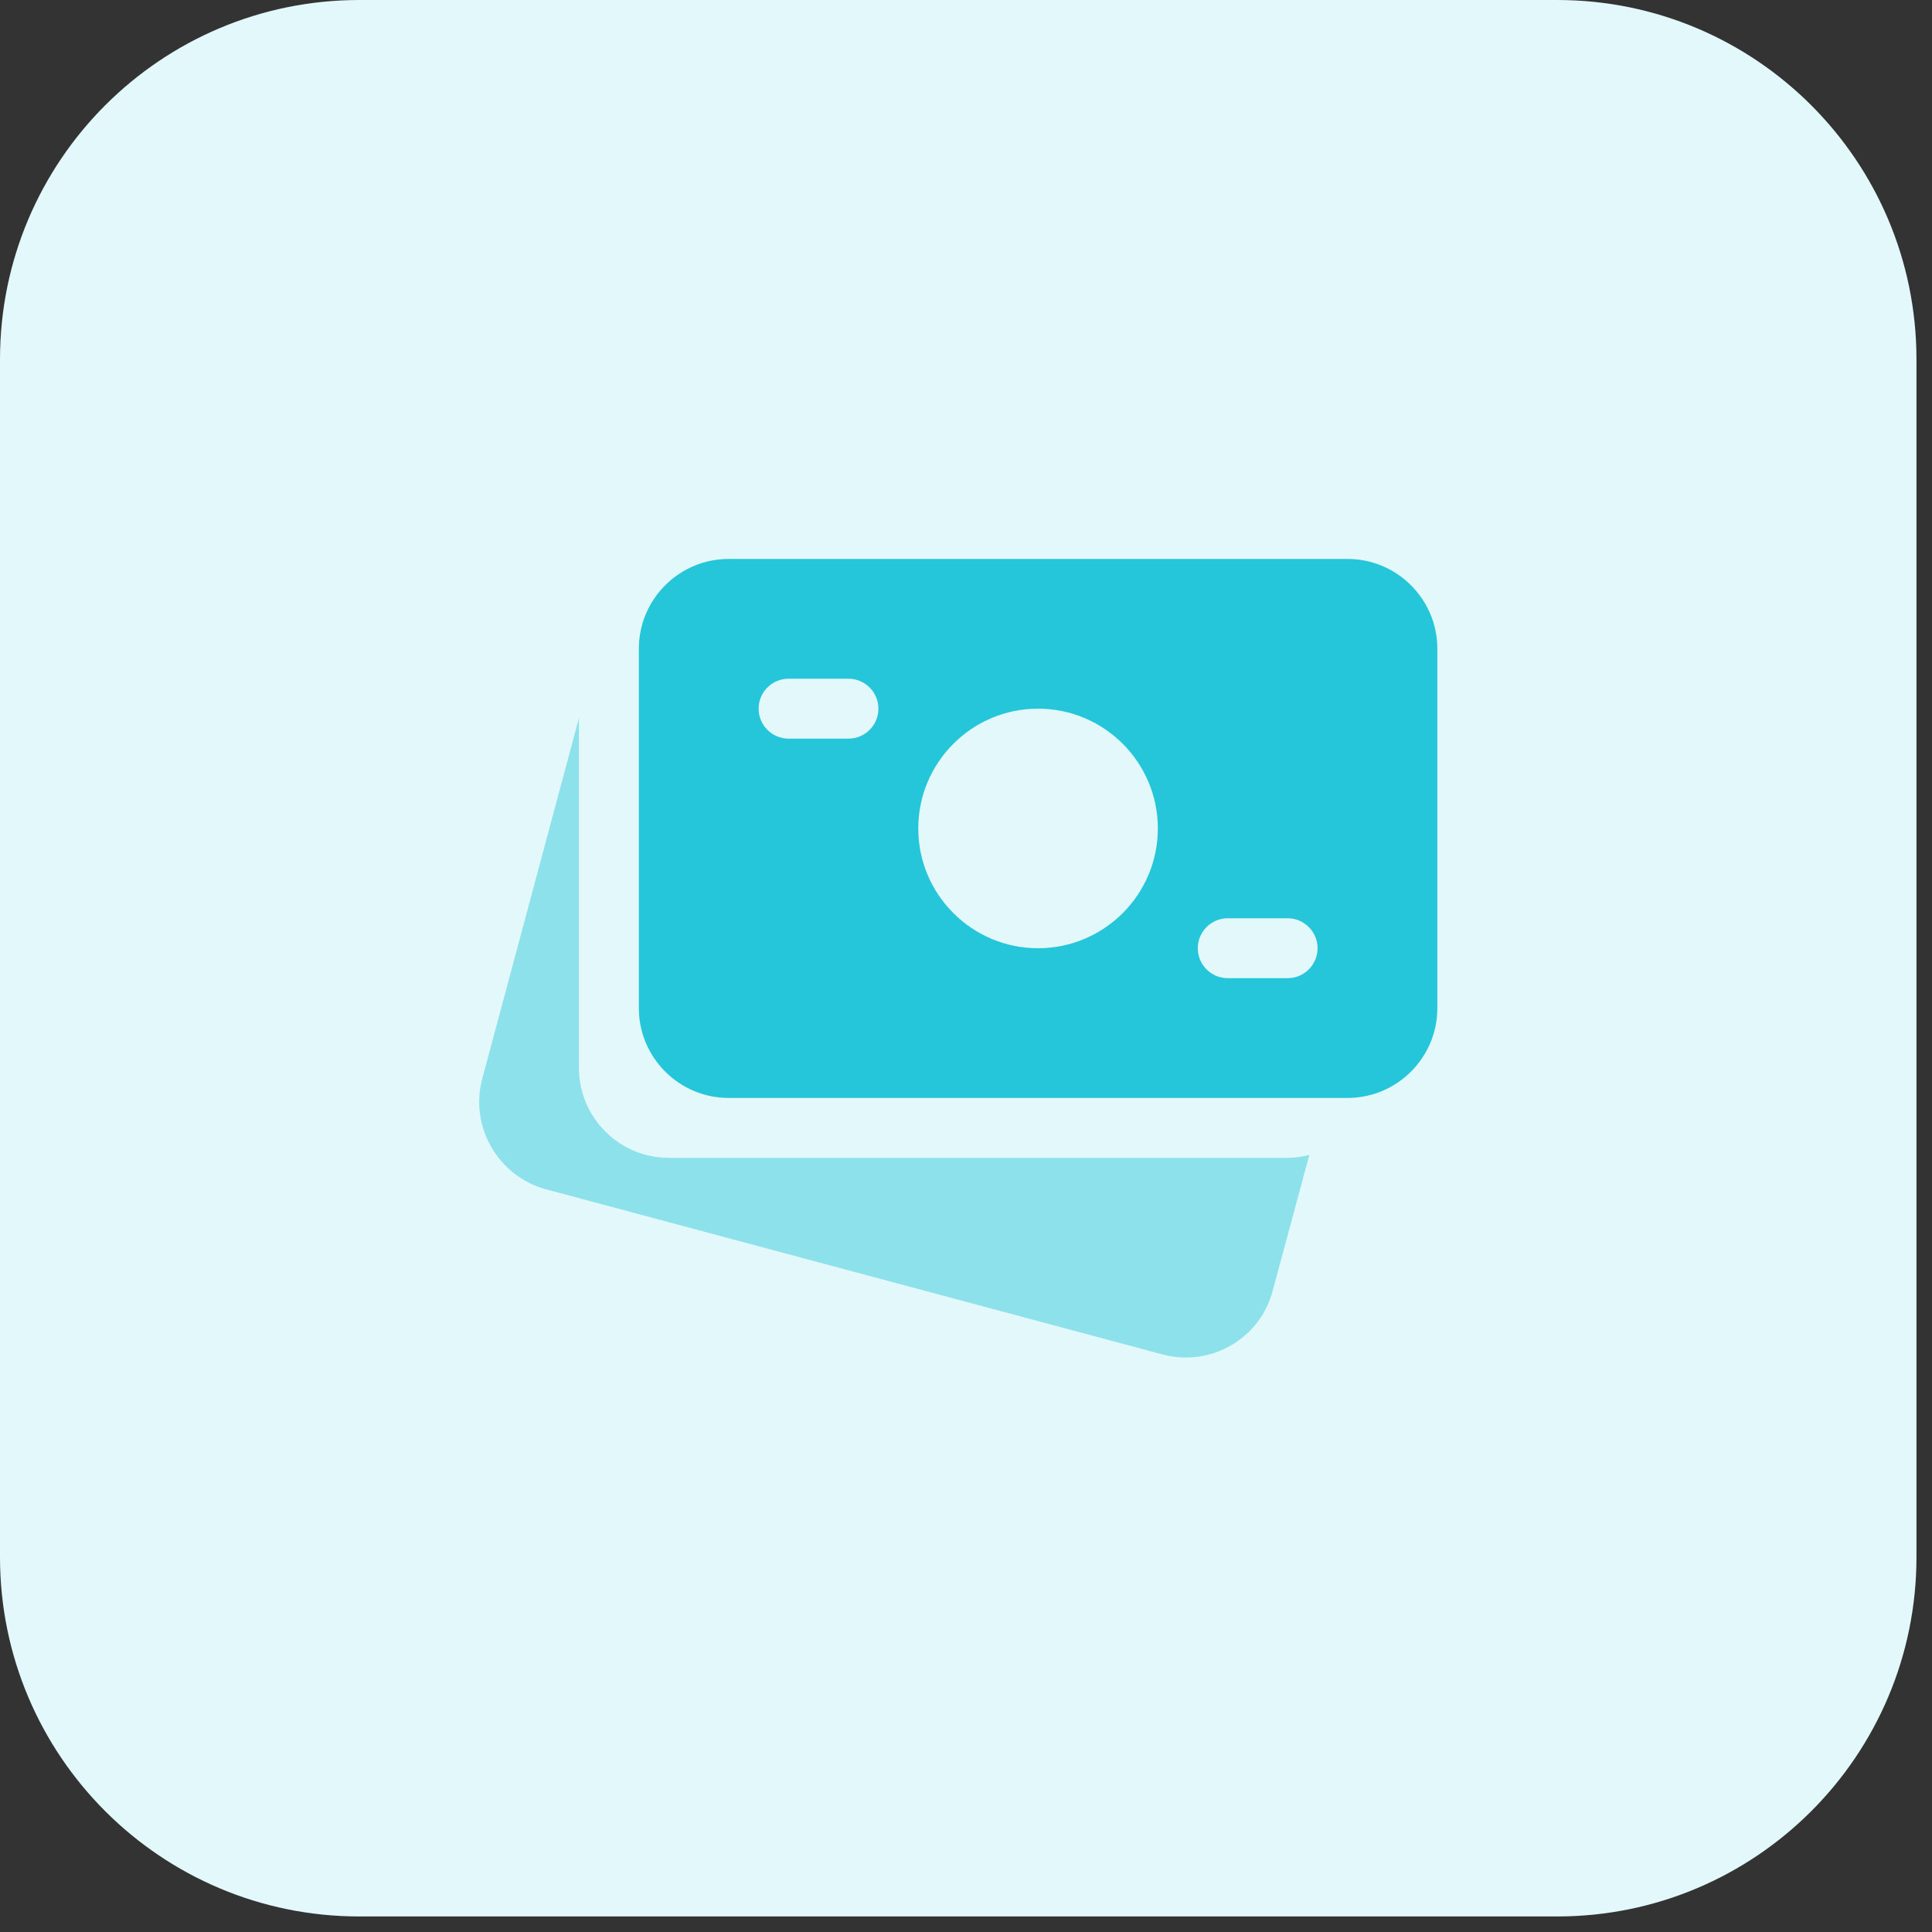 <svg width="71" height="71" viewBox="0 0 71 71" fill="none" xmlns="http://www.w3.org/2000/svg">
<rect x="0" y="0" width="71" height="71" fill="#333333" stroke="none"/>
<path d="M57.223 70.429H13.205C5.912 70.429 0 64.517 0 57.223V13.205C0 5.912 5.912 0 13.205 0H57.223C64.517 0 70.429 5.912 70.429 13.205V57.223C70.429 64.517 64.517 70.429 57.223 70.429Z" fill="#E3F8FA"/>
<path d="M49.52 20.541H26.778C24.958 20.541 23.477 22.022 23.477 23.842V37.048C23.477 38.868 24.958 40.349 26.778 40.349H49.52C51.34 40.349 52.822 38.868 52.822 37.048V23.842C52.822 22.022 51.34 20.541 49.52 20.541ZM31.18 27.144H28.979C28.372 27.144 27.879 26.651 27.879 26.043C27.879 25.436 28.372 24.943 28.979 24.943H31.18C31.788 24.943 32.281 25.436 32.281 26.043C32.281 26.651 31.788 27.144 31.18 27.144ZM38.148 34.847C35.721 34.847 33.746 32.873 33.746 30.445C33.746 28.017 35.721 26.043 38.148 26.043C40.576 26.043 42.55 28.017 42.55 30.445C42.55 32.873 40.576 34.847 38.148 34.847ZM47.319 35.947H45.118C44.511 35.947 44.018 35.454 44.018 34.847C44.018 34.239 44.511 33.746 45.118 33.746H47.319C47.927 33.746 48.42 34.239 48.42 34.847C48.42 35.454 47.927 35.947 47.319 35.947Z" fill="#26C6DA"/>
<path d="M47.32 42.55H24.578C22.758 42.55 21.276 41.069 21.276 39.248V26.389L17.718 39.66C17.26 41.408 18.303 43.221 20.053 43.703L42.742 49.78C43.023 49.855 43.305 49.888 43.583 49.888C45.044 49.888 46.382 48.913 46.767 47.445L48.118 42.442C47.861 42.506 47.597 42.55 47.32 42.55Z" fill="#8CE1EB"/>
</svg>
